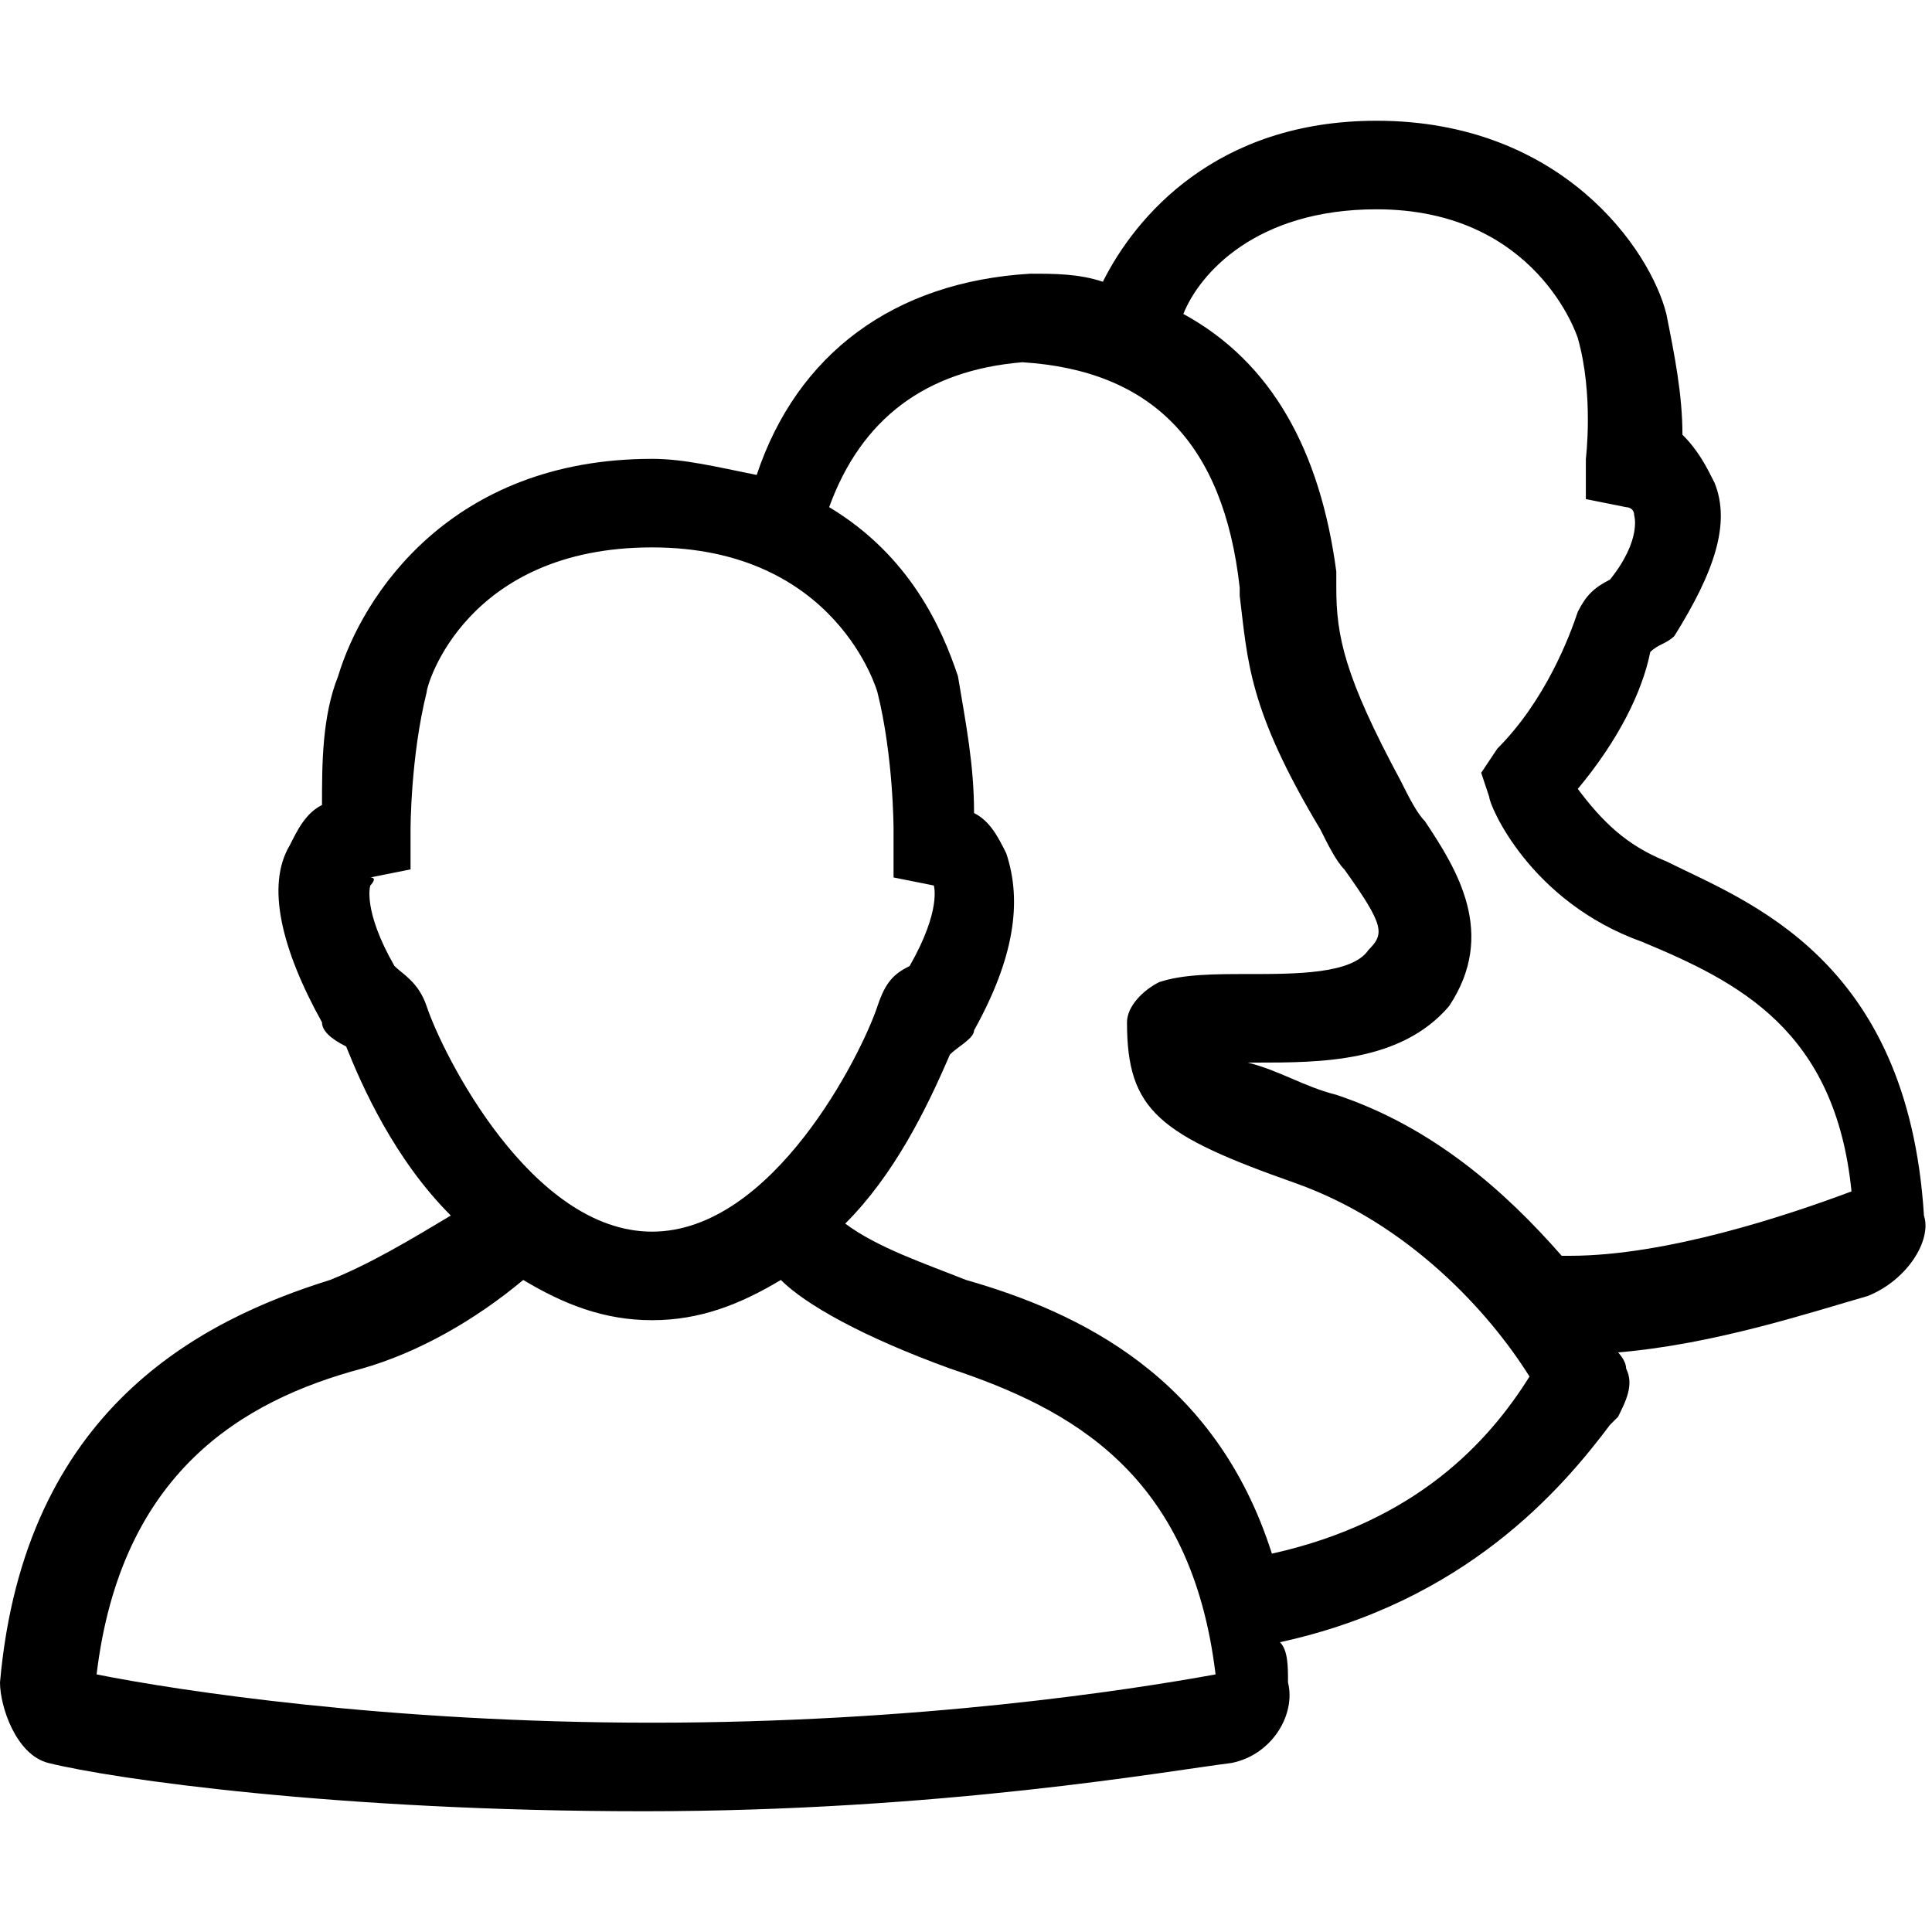 <svg version="1.1" id="Vlt-icon-queue" xmlns="http://www.w3.org/2000/svg" xmlns:xlink="http://www.w3.org/1999/xlink" x="0px" y="0px" viewBox="0 0 24 24" style="enable-background:new 0 0 24 24;" xml:space="preserve"><path d="M19.5,15.6c0,0-0.1,0-0.1,0c-0.7-0.8-1.6-1.6-2.8-2c-0.4-0.1-0.7-0.3-1.1-0.4h0.1c0.8,0,1.8,0,2.4-0.7&#xA;&#x9;c0.6-0.9,0.1-1.7-0.3-2.3c-0.1-0.1-0.2-0.3-0.3-0.5c-0.7-1.3-0.8-1.8-0.8-2.4l0-0.2c-0.2-1.5-0.8-2.6-1.9-3.2&#xA;&#x9;c0.2-0.5,0.9-1.3,2.4-1.3c2,0,2.5,1.6,2.5,1.6c0.2,0.7,0.1,1.5,0.1,1.5l0,0.5l0.5,0.1c0,0,0.1,0,0.1,0.1c0,0,0.1,0.3-0.3,0.8&#xA;&#x9;c-0.2,0.1-0.3,0.2-0.4,0.4c-0.1,0.3-0.4,1.1-1,1.7l-0.2,0.3l0.1,0.3c0,0.1,0.5,1.3,1.9,1.8c1.2,0.5,2.4,1.1,2.6,3.1&#xA;&#x9;C22.2,15.1,20.7,15.6,19.5,15.6 M15.8,19.3c-0.7-2.2-2.4-3-3.8-3.4c-0.5-0.2-1.1-0.4-1.5-0.7c0.6-0.6,1-1.4,1.3-2.1&#xA;&#x9;c0.1-0.1,0.3-0.2,0.3-0.3c0.5-0.9,0.6-1.6,0.4-2.2c-0.1-0.2-0.2-0.4-0.4-0.5c0-0.6-0.1-1.1-0.2-1.7c-0.2-0.6-0.6-1.5-1.6-2.1&#xA;&#x9;c0.4-1.1,1.2-1.7,2.4-1.8c1.6,0.1,2.5,1,2.7,2.8l0,0.1c0.1,0.8,0.1,1.4,1,2.9c0.1,0.2,0.2,0.4,0.3,0.5c0.5,0.7,0.5,0.8,0.3,1&#xA;&#x9;c-0.2,0.3-0.9,0.3-1.5,0.3c-0.4,0-0.8,0-1.1,0.1c-0.2,0.1-0.4,0.3-0.4,0.5c0,1.1,0.4,1.4,2.1,2c1.4,0.5,2.4,1.6,2.9,2.4&#xA;&#x9;C18.5,17.9,17.6,18.9,15.8,19.3 M8.1,21.4c-3.3,0-5.9-0.4-6.9-0.6c0.3-2.5,1.8-3.4,3.3-3.8c0.7-0.2,1.4-0.6,2-1.1&#xA;&#x9;c0.5,0.3,1,0.5,1.6,0.5c0.6,0,1.1-0.2,1.6-0.5c0.3,0.3,1,0.7,2.1,1.1c1.5,0.5,3,1.3,3.3,3.8C14,21,11.4,21.4,8.1,21.4 M4.9,12&#xA;&#x9;L4.9,12c-0.4-0.7-0.3-1-0.3-1c0,0,0.1-0.1,0-0.1l0.5-0.1l0-0.5c0,0,0-0.9,0.2-1.7c0-0.1,0.5-1.8,2.8-1.8c2.3,0,2.8,1.8,2.8,1.8&#xA;&#x9;c0.2,0.8,0.2,1.7,0.2,1.7l0,0.6l0.5,0.1c0,0,0.1,0.3-0.3,1l0,0c-0.2,0.1-0.3,0.2-0.4,0.5c-0.2,0.6-1.3,2.8-2.8,2.8&#xA;&#x9;c-1.5,0-2.6-2.2-2.8-2.8C5.2,12.2,5,12.1,4.9,12 M20.7,10.7c-0.5-0.2-0.8-0.5-1.1-0.9c0.5-0.6,0.8-1.2,0.9-1.7&#xA;&#x9;c0.1-0.1,0.2-0.1,0.3-0.2c0.5-0.8,0.7-1.4,0.5-1.9c-0.1-0.2-0.2-0.4-0.4-0.6c0-0.5-0.1-1-0.2-1.5c-0.2-0.8-1.3-2.4-3.6-2.4&#xA;&#x9;c-2,0-3,1.2-3.4,2c-0.3-0.1-0.6-0.1-0.9-0.1c-1.7,0.1-2.9,1-3.4,2.5C8.9,5.8,8.5,5.7,8.1,5.7c-2.5,0-3.6,1.7-3.9,2.7&#xA;&#x9;C4,8.9,4,9.5,4,10c-0.2,0.1-0.3,0.3-0.4,0.5c-0.3,0.5-0.1,1.3,0.4,2.2C4,12.8,4.1,12.9,4.3,13c0.2,0.5,0.6,1.4,1.3,2.1&#xA;&#x9;c-0.5,0.3-1,0.6-1.5,0.8c-1.6,0.5-3.8,1.6-4.1,5c0,0.3,0.2,0.9,0.6,1c0.8,0.2,3.6,0.6,7.4,0.6c3.7,0,6.5-0.5,7.3-0.6&#xA;&#x9;c0.5-0.1,0.8-0.6,0.7-1c0-0.2,0-0.4-0.1-0.5c2.3-0.5,3.5-1.9,4.1-2.7l0.1-0.1c0.1-0.2,0.2-0.4,0.1-0.6c0-0.1-0.1-0.2-0.1-0.2&#xA;&#x9;c1.2-0.1,2.4-0.5,3.1-0.7c0.5-0.2,0.8-0.7,0.7-1C23.7,11.9,21.7,11.2,20.7,10.7"/></svg>